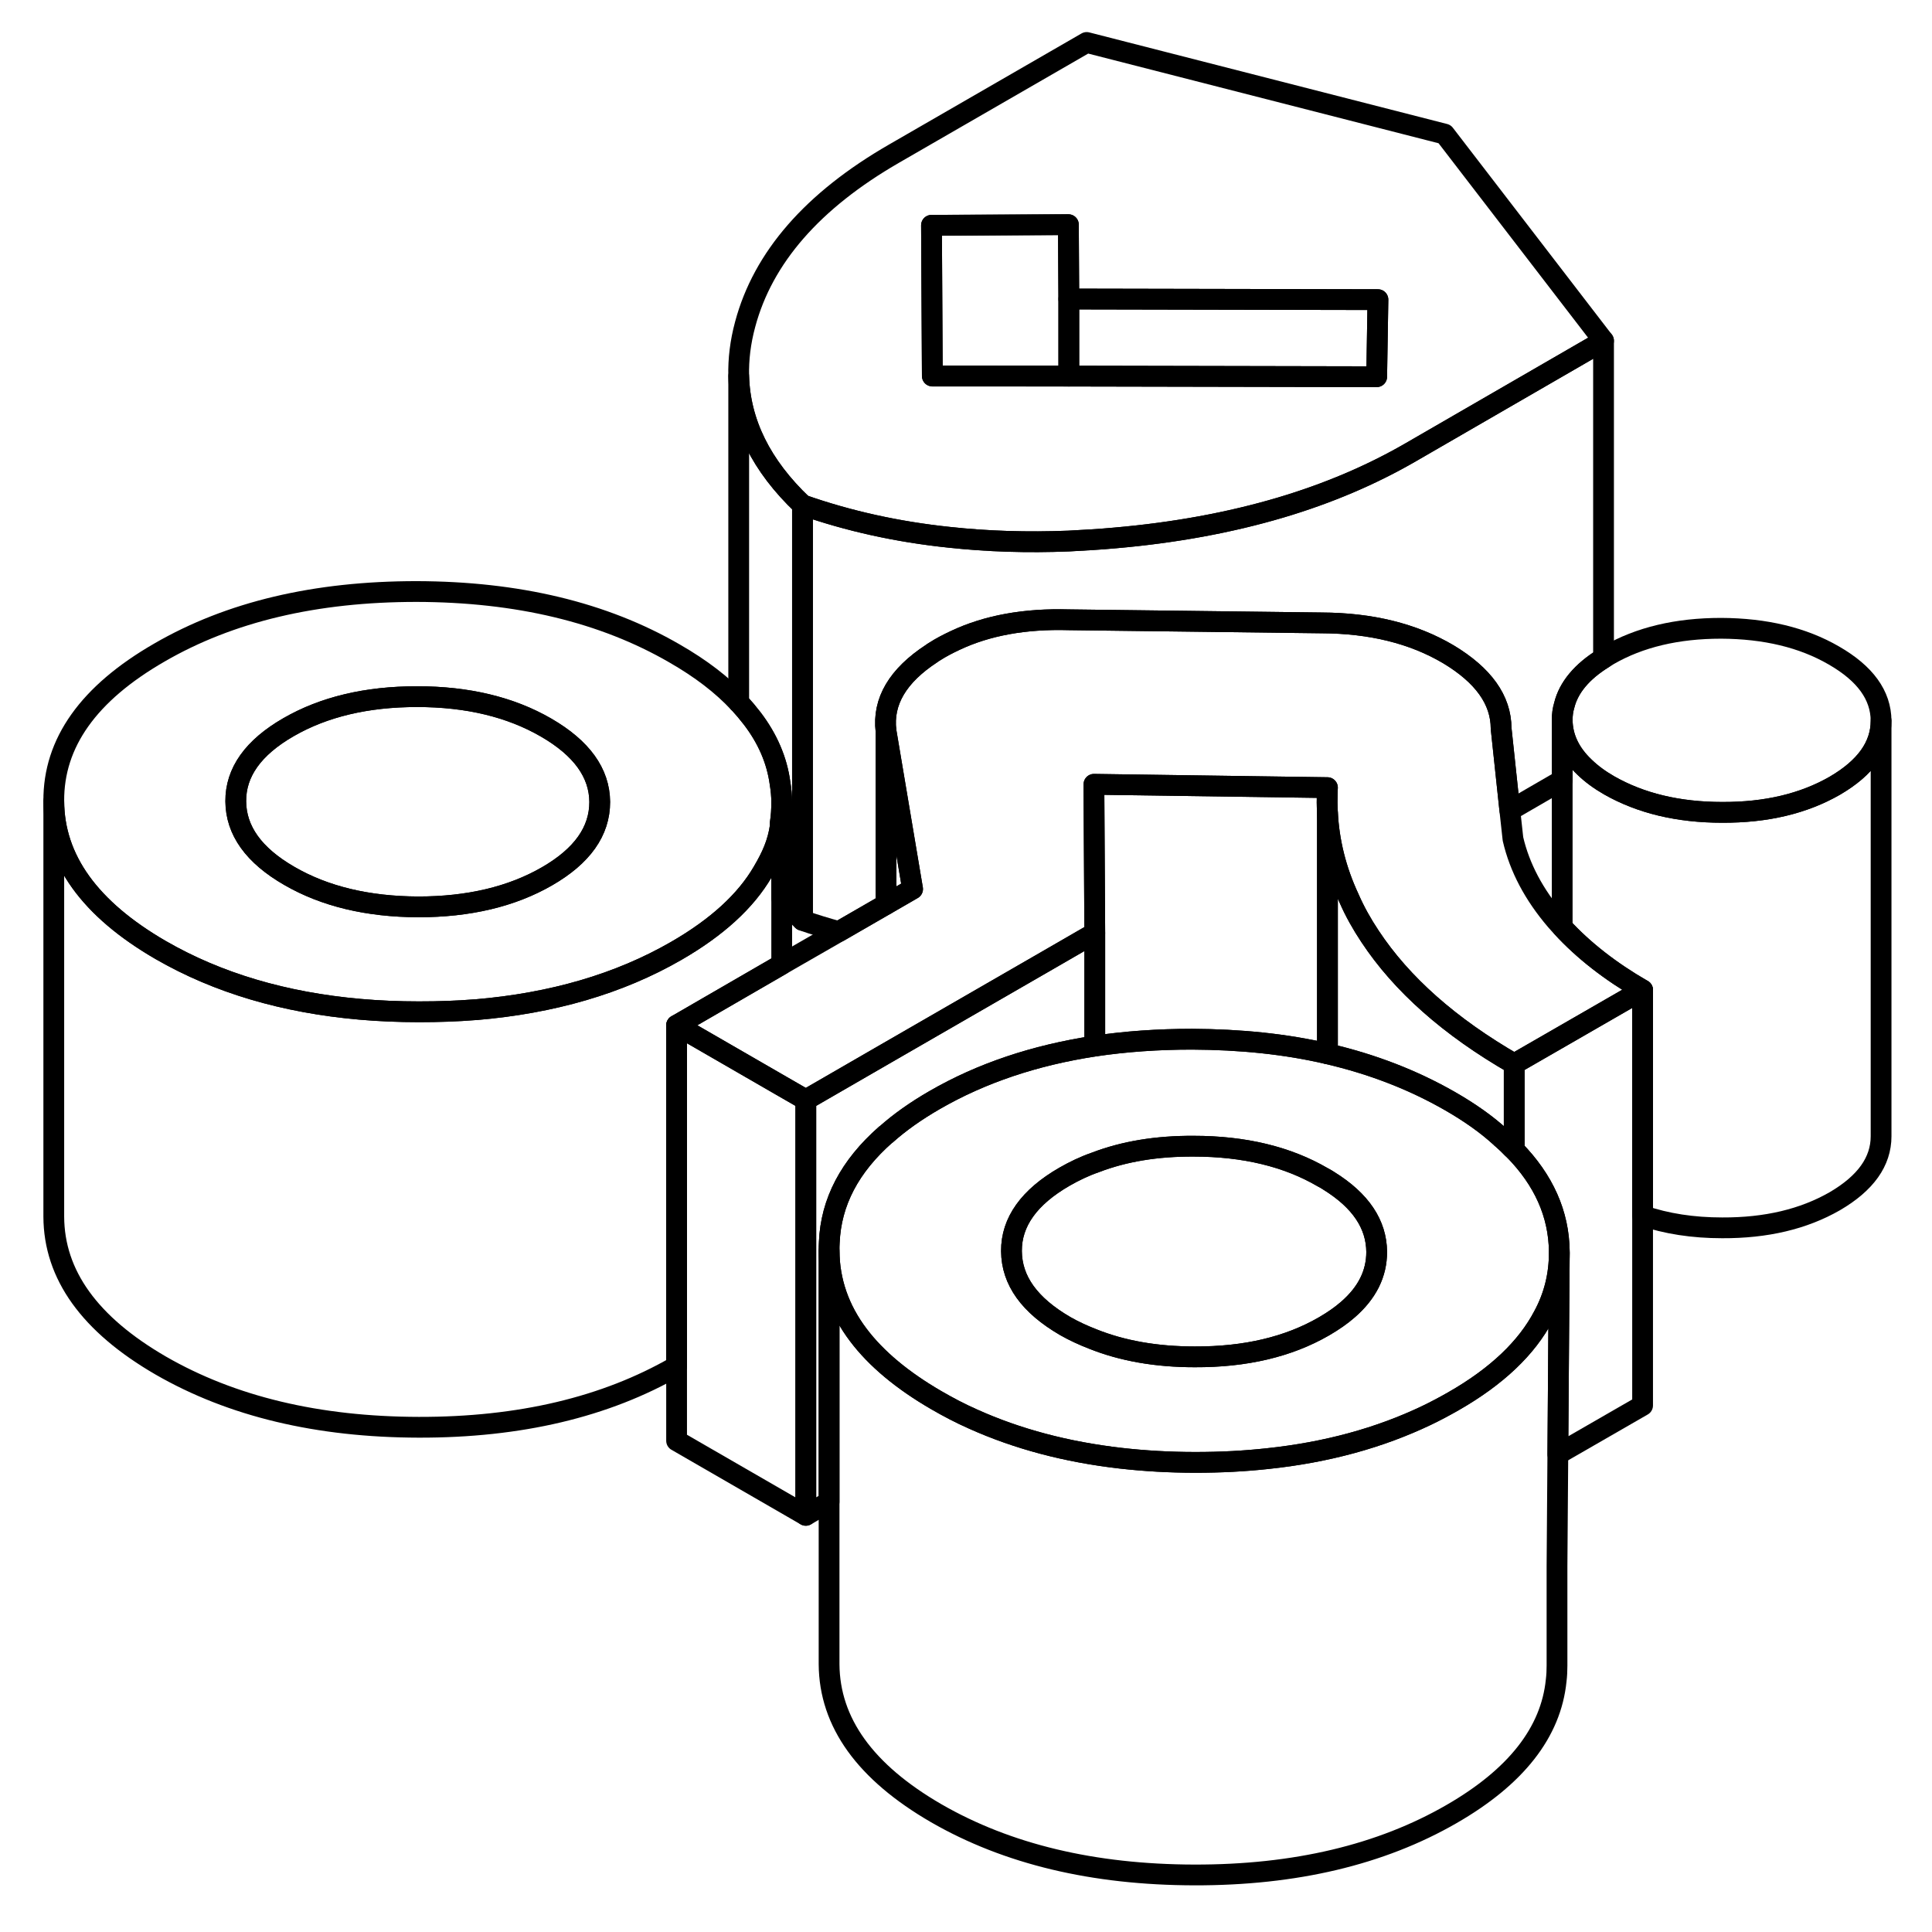 <svg viewBox="0 0 93 93" fill="none" xmlns="http://www.w3.org/2000/svg" height="48" width="48" stroke-width="1px"
     stroke-linecap="round" stroke-linejoin="round">
    <path d="M42.649 35.184V43.534L43.929 42.794L42.649 35.184Z" stroke="currentColor" stroke-linejoin="round"/>
    <path d="M72.889 51.215V55.355C72.889 55.355 72.839 55.304 72.809 55.285C72.659 55.124 72.509 54.984 72.339 54.834C72.299 54.804 72.269 54.775 72.229 54.734C71.549 54.114 70.739 53.544 69.799 53.005C68.019 51.984 66.059 51.224 63.899 50.724V39.105C63.969 40.514 64.309 41.895 64.939 43.245C65.209 43.864 65.549 44.474 65.949 45.075C67.469 47.374 69.779 49.425 72.889 51.215Z" stroke="currentColor" stroke-linejoin="round"/>
    <path d="M37.629 38.624V46.424L37.579 46.454L32.569 49.354V65.764C32.569 65.764 32.559 65.774 32.549 65.774C29.149 67.734 25.019 68.714 20.159 68.704C15.299 68.694 11.159 67.704 7.739 65.734C4.319 63.754 2.599 61.364 2.589 58.565V38.565C2.599 41.364 4.319 43.754 7.739 45.734C10.479 47.314 13.679 48.264 17.339 48.584C18.249 48.664 19.189 48.704 20.159 48.704C21.129 48.704 21.999 48.674 22.869 48.604H22.899C26.589 48.294 29.809 47.354 32.549 45.774C34.509 44.644 35.899 43.374 36.719 41.964C37.159 41.214 37.439 40.594 37.559 39.774V39.614C37.609 39.294 37.629 38.965 37.629 38.624Z" stroke="currentColor" stroke-linejoin="round"/>
    <path d="M90.549 34.694V54.694C90.549 55.914 89.809 56.954 88.319 57.824C86.819 58.684 85.019 59.114 82.899 59.104C81.489 59.104 80.209 58.904 79.069 58.514V47.654C77.509 46.754 76.219 45.744 75.199 44.634V34.664C75.209 35.504 75.569 36.264 76.279 36.934C76.599 37.244 76.989 37.534 77.459 37.804C78.969 38.664 80.779 39.104 82.899 39.104C85.019 39.114 86.819 38.684 88.319 37.824C89.809 36.954 90.549 35.914 90.549 34.694Z" stroke="currentColor" stroke-linejoin="round"/>
    <path d="M37.549 37.704C37.399 36.594 36.949 35.554 36.209 34.584C36.009 34.324 35.799 34.074 35.569 33.824H35.559C34.759 32.964 33.739 32.184 32.469 31.454C29.049 29.474 24.909 28.484 20.049 28.474C15.189 28.474 11.069 29.444 7.669 31.414C4.269 33.374 2.569 35.754 2.589 38.564C2.599 41.364 4.319 43.754 7.739 45.734C10.479 47.314 13.679 48.264 17.339 48.584C18.249 48.664 19.189 48.704 20.159 48.704C21.129 48.704 21.999 48.674 22.869 48.604H22.899C26.589 48.294 29.809 47.354 32.549 45.774C34.509 44.644 35.899 43.374 36.719 41.964C37.159 41.214 37.439 40.594 37.559 39.774V39.614C37.609 39.294 37.629 38.964 37.629 38.624C37.629 38.314 37.599 38.004 37.549 37.704ZM26.329 42.184C24.629 43.164 22.559 43.654 20.129 43.654C17.709 43.644 15.639 43.154 13.929 42.164C12.209 41.174 11.359 39.974 11.349 38.574C11.339 37.174 12.189 35.984 13.889 35.004C15.589 34.024 17.649 33.534 20.079 33.534C22.509 33.534 24.579 34.034 26.289 35.024C27.999 36.014 28.859 37.204 28.869 38.604C28.869 40.014 28.029 41.204 26.329 42.184Z" stroke="currentColor" stroke-linejoin="round"/>
    <path d="M28.869 38.604C28.869 40.014 28.029 41.204 26.329 42.184C24.629 43.164 22.559 43.654 20.129 43.654C17.709 43.644 15.639 43.154 13.929 42.164C12.209 41.174 11.359 39.974 11.349 38.574C11.339 37.174 12.189 35.984 13.889 35.004C15.589 34.024 17.649 33.534 20.079 33.534C22.509 33.534 24.579 34.034 26.289 35.024C27.999 36.014 28.859 37.204 28.869 38.604Z" stroke="currentColor" stroke-linejoin="round"/>
    <path d="M79.069 47.654L75.199 49.884L72.889 51.214C69.779 49.424 67.469 47.374 65.949 45.074C65.549 44.474 65.209 43.864 64.939 43.244C64.309 41.894 63.969 40.514 63.899 39.104C63.879 38.784 63.879 38.464 63.889 38.134C63.889 38.064 63.899 37.984 63.899 37.914L52.659 37.754V38.104L52.699 44.914L50.709 46.064L42.649 50.714L38.789 52.944L37.609 52.264L32.569 49.354L37.579 46.454L37.629 46.424L40.379 44.844L42.649 43.534L43.929 42.794L42.649 35.184C42.479 33.764 43.219 32.524 44.839 31.464C44.889 31.424 44.939 31.394 44.989 31.364C45.299 31.164 45.629 30.994 45.969 30.834C47.509 30.104 49.339 29.774 51.449 29.834L63.619 29.984C65.999 29.994 68.029 30.494 69.719 31.494C71.399 32.504 72.249 33.684 72.259 35.064L72.679 39.014L72.829 40.384C73.149 41.764 73.839 43.064 74.899 44.304C74.999 44.414 75.089 44.524 75.199 44.634C76.219 45.744 77.509 46.754 79.069 47.654Z" stroke="currentColor" stroke-linejoin="round"/>
    <path d="M69.539 6.454L52.309 2.044L43.039 7.394C39.119 9.654 36.729 12.394 35.869 15.614C35.639 16.464 35.539 17.294 35.559 18.104C35.619 20.344 36.639 22.414 38.629 24.304C40.849 25.084 43.209 25.604 45.699 25.864C47.539 26.064 49.459 26.124 51.449 26.044C52.179 26.004 52.929 25.964 53.679 25.894C56.549 25.644 59.209 25.154 61.639 24.434C63.929 23.754 66.019 22.864 67.919 21.764L77.189 16.404L69.539 6.454ZM66.269 18.134L51.449 18.104H44.879L44.839 10.844L51.429 10.814L51.449 14.394L66.329 14.424L66.269 18.134Z" stroke="currentColor" stroke-linejoin="round"/>
    <path d="M51.449 14.394V18.104L44.879 18.095L44.839 10.845L51.429 10.815L51.449 14.394Z" stroke="currentColor" stroke-linejoin="round"/>
    <path d="M66.329 14.424L66.269 18.134L51.449 18.104V14.394L66.329 14.424Z" stroke="currentColor" stroke-linejoin="round"/>
    <path d="M90.549 34.694C90.549 35.914 89.809 36.954 88.319 37.824C86.819 38.684 85.019 39.114 82.899 39.104C80.779 39.104 78.969 38.664 77.459 37.804C76.989 37.534 76.599 37.244 76.279 36.934C75.569 36.264 75.209 35.504 75.199 34.664C75.199 34.414 75.229 34.174 75.299 33.944C75.509 33.094 76.149 32.324 77.189 31.684C77.269 31.634 77.349 31.584 77.429 31.534C78.919 30.674 80.729 30.244 82.849 30.244C84.969 30.254 86.779 30.684 88.279 31.554C89.789 32.424 90.539 33.464 90.549 34.694Z" stroke="currentColor" stroke-linejoin="round"/>
    <path d="M75.059 60.314L74.989 70.004L74.949 75.384V80.174C74.949 80.414 74.939 80.654 74.909 80.894C74.659 83.384 72.979 85.534 69.869 87.324C66.469 89.284 62.339 90.264 57.489 90.254C52.629 90.244 48.489 89.254 45.069 87.284C41.649 85.304 39.929 82.914 39.909 80.114V60.214C39.919 61.674 40.389 63.034 41.319 64.264C42.179 65.404 43.439 66.454 45.079 67.404C45.649 67.734 46.219 68.034 46.829 68.304C48.959 69.264 51.329 69.894 53.949 70.194C55.099 70.324 56.289 70.394 57.539 70.394C58.789 70.394 59.899 70.334 61.009 70.214C63.859 69.914 66.409 69.214 68.669 68.134C69.109 67.924 69.539 67.694 69.959 67.454C72.059 66.254 73.499 64.874 74.299 63.344C74.809 62.404 75.059 61.384 75.059 60.314Z" stroke="currentColor" stroke-linejoin="round"/>
    <path d="M79.069 47.654V67.654L74.989 70.004L75.059 60.314V60.234C75.039 58.434 74.309 56.804 72.889 55.354V51.214L75.199 49.884L79.069 47.654Z" stroke="currentColor" stroke-linejoin="round"/>
    <path d="M77.189 16.404V31.684C76.149 32.324 75.509 33.094 75.299 33.944C75.229 34.174 75.199 34.414 75.199 34.664V37.554L72.679 39.014L72.259 35.064C72.259 33.684 71.399 32.504 69.719 31.494C68.029 30.494 65.999 29.994 63.619 29.984L51.449 29.834C49.339 29.774 47.509 30.104 45.969 30.834C45.629 30.994 45.299 31.164 44.989 31.364C44.939 31.394 44.889 31.424 44.839 31.464C43.219 32.524 42.479 33.764 42.649 35.184V43.534L40.379 44.844C39.789 44.684 39.199 44.504 38.629 44.304V24.304C40.849 25.084 43.209 25.604 45.699 25.864C47.539 26.064 49.459 26.124 51.449 26.044C52.179 26.004 52.929 25.964 53.679 25.894C56.549 25.644 59.209 25.154 61.639 24.434C63.929 23.754 66.019 22.864 67.919 21.764L77.189 16.404Z" stroke="currentColor" stroke-linejoin="round"/>
    <path d="M63.889 38.134C63.879 38.464 63.879 38.784 63.899 39.104V50.724C61.889 50.254 59.709 50.034 57.379 50.024C55.739 50.024 54.179 50.134 52.699 50.354V44.914L52.659 38.104V37.754L63.899 37.914C63.899 37.984 63.889 38.064 63.889 38.134Z" stroke="currentColor" stroke-linejoin="round"/>
    <path d="M52.699 44.914V50.354C49.809 50.794 47.239 51.654 44.989 52.954C44.089 53.474 43.309 54.024 42.649 54.614H42.639C40.899 56.144 39.999 57.864 39.919 59.804C39.909 59.934 39.909 60.074 39.909 60.214V72.294L38.789 72.944V52.944L42.649 50.714L50.709 46.064L52.699 44.914Z" stroke="currentColor" stroke-linejoin="round"/>
    <path d="M38.789 52.944V72.944L32.569 69.353V49.353L37.609 52.264L38.789 52.944Z" stroke="currentColor" stroke-linejoin="round"/>
    <path d="M38.629 24.303V44.303C38.259 43.953 37.929 43.603 37.629 43.233V38.623C37.629 38.313 37.599 38.004 37.549 37.703C37.399 36.593 36.949 35.553 36.209 34.584C36.009 34.324 35.799 34.074 35.569 33.824H35.559V18.104C35.619 20.343 36.639 22.413 38.629 24.303Z" stroke="currentColor" stroke-linejoin="round"/>
    <path d="M72.889 55.354C72.889 55.354 72.839 55.304 72.809 55.284C72.659 55.124 72.509 54.984 72.339 54.834C72.299 54.804 72.269 54.774 72.229 54.734C71.549 54.114 70.739 53.544 69.799 53.004C68.019 51.984 66.059 51.224 63.899 50.724C61.889 50.254 59.709 50.034 57.379 50.024C55.739 50.024 54.179 50.134 52.699 50.354C49.809 50.794 47.239 51.654 44.989 52.954C44.089 53.474 43.309 54.024 42.649 54.614H42.639C40.899 56.144 39.999 57.864 39.919 59.804C39.909 59.934 39.909 60.074 39.909 60.214C39.919 61.674 40.389 63.034 41.319 64.264C42.179 65.404 43.439 66.454 45.079 67.404C45.649 67.734 46.219 68.034 46.829 68.304C48.959 69.264 51.329 69.894 53.949 70.194C55.099 70.324 56.289 70.394 57.539 70.394C58.789 70.394 59.899 70.334 61.009 70.214C63.859 69.914 66.409 69.214 68.669 68.134C69.109 67.924 69.539 67.694 69.959 67.454C72.059 66.254 73.499 64.874 74.299 63.344C74.809 62.404 75.059 61.384 75.059 60.314V60.234C75.039 58.434 74.309 56.804 72.889 55.354ZM64.889 63.034C64.559 63.324 64.169 63.594 63.719 63.854C62.019 64.834 59.949 65.324 57.509 65.314C55.659 65.314 54.019 65.024 52.599 64.454C52.139 64.274 51.699 64.074 51.279 63.834C49.559 62.834 48.699 61.644 48.689 60.224C48.679 58.824 49.539 57.624 51.239 56.644C51.709 56.374 52.209 56.134 52.729 55.954C54.109 55.424 55.689 55.164 57.459 55.174C59.889 55.174 61.969 55.674 63.679 56.674C63.779 56.724 63.879 56.784 63.969 56.844C65.499 57.794 66.259 58.934 66.269 60.264C66.269 61.304 65.819 62.224 64.889 63.034Z" stroke="currentColor" stroke-linejoin="round"/>
    <path d="M66.269 60.264C66.269 61.304 65.819 62.224 64.889 63.034C64.559 63.324 64.169 63.594 63.719 63.854C62.019 64.834 59.949 65.324 57.509 65.314C55.659 65.314 54.019 65.024 52.599 64.454C52.139 64.274 51.699 64.074 51.279 63.834C49.559 62.834 48.699 61.644 48.689 60.224C48.679 58.824 49.539 57.624 51.239 56.644C51.709 56.374 52.209 56.134 52.729 55.954C54.109 55.424 55.689 55.164 57.459 55.174C59.889 55.174 61.969 55.674 63.679 56.674C63.779 56.724 63.879 56.784 63.969 56.844C65.499 57.794 66.259 58.934 66.269 60.264Z" stroke="currentColor" stroke-linejoin="round"/>
</svg>